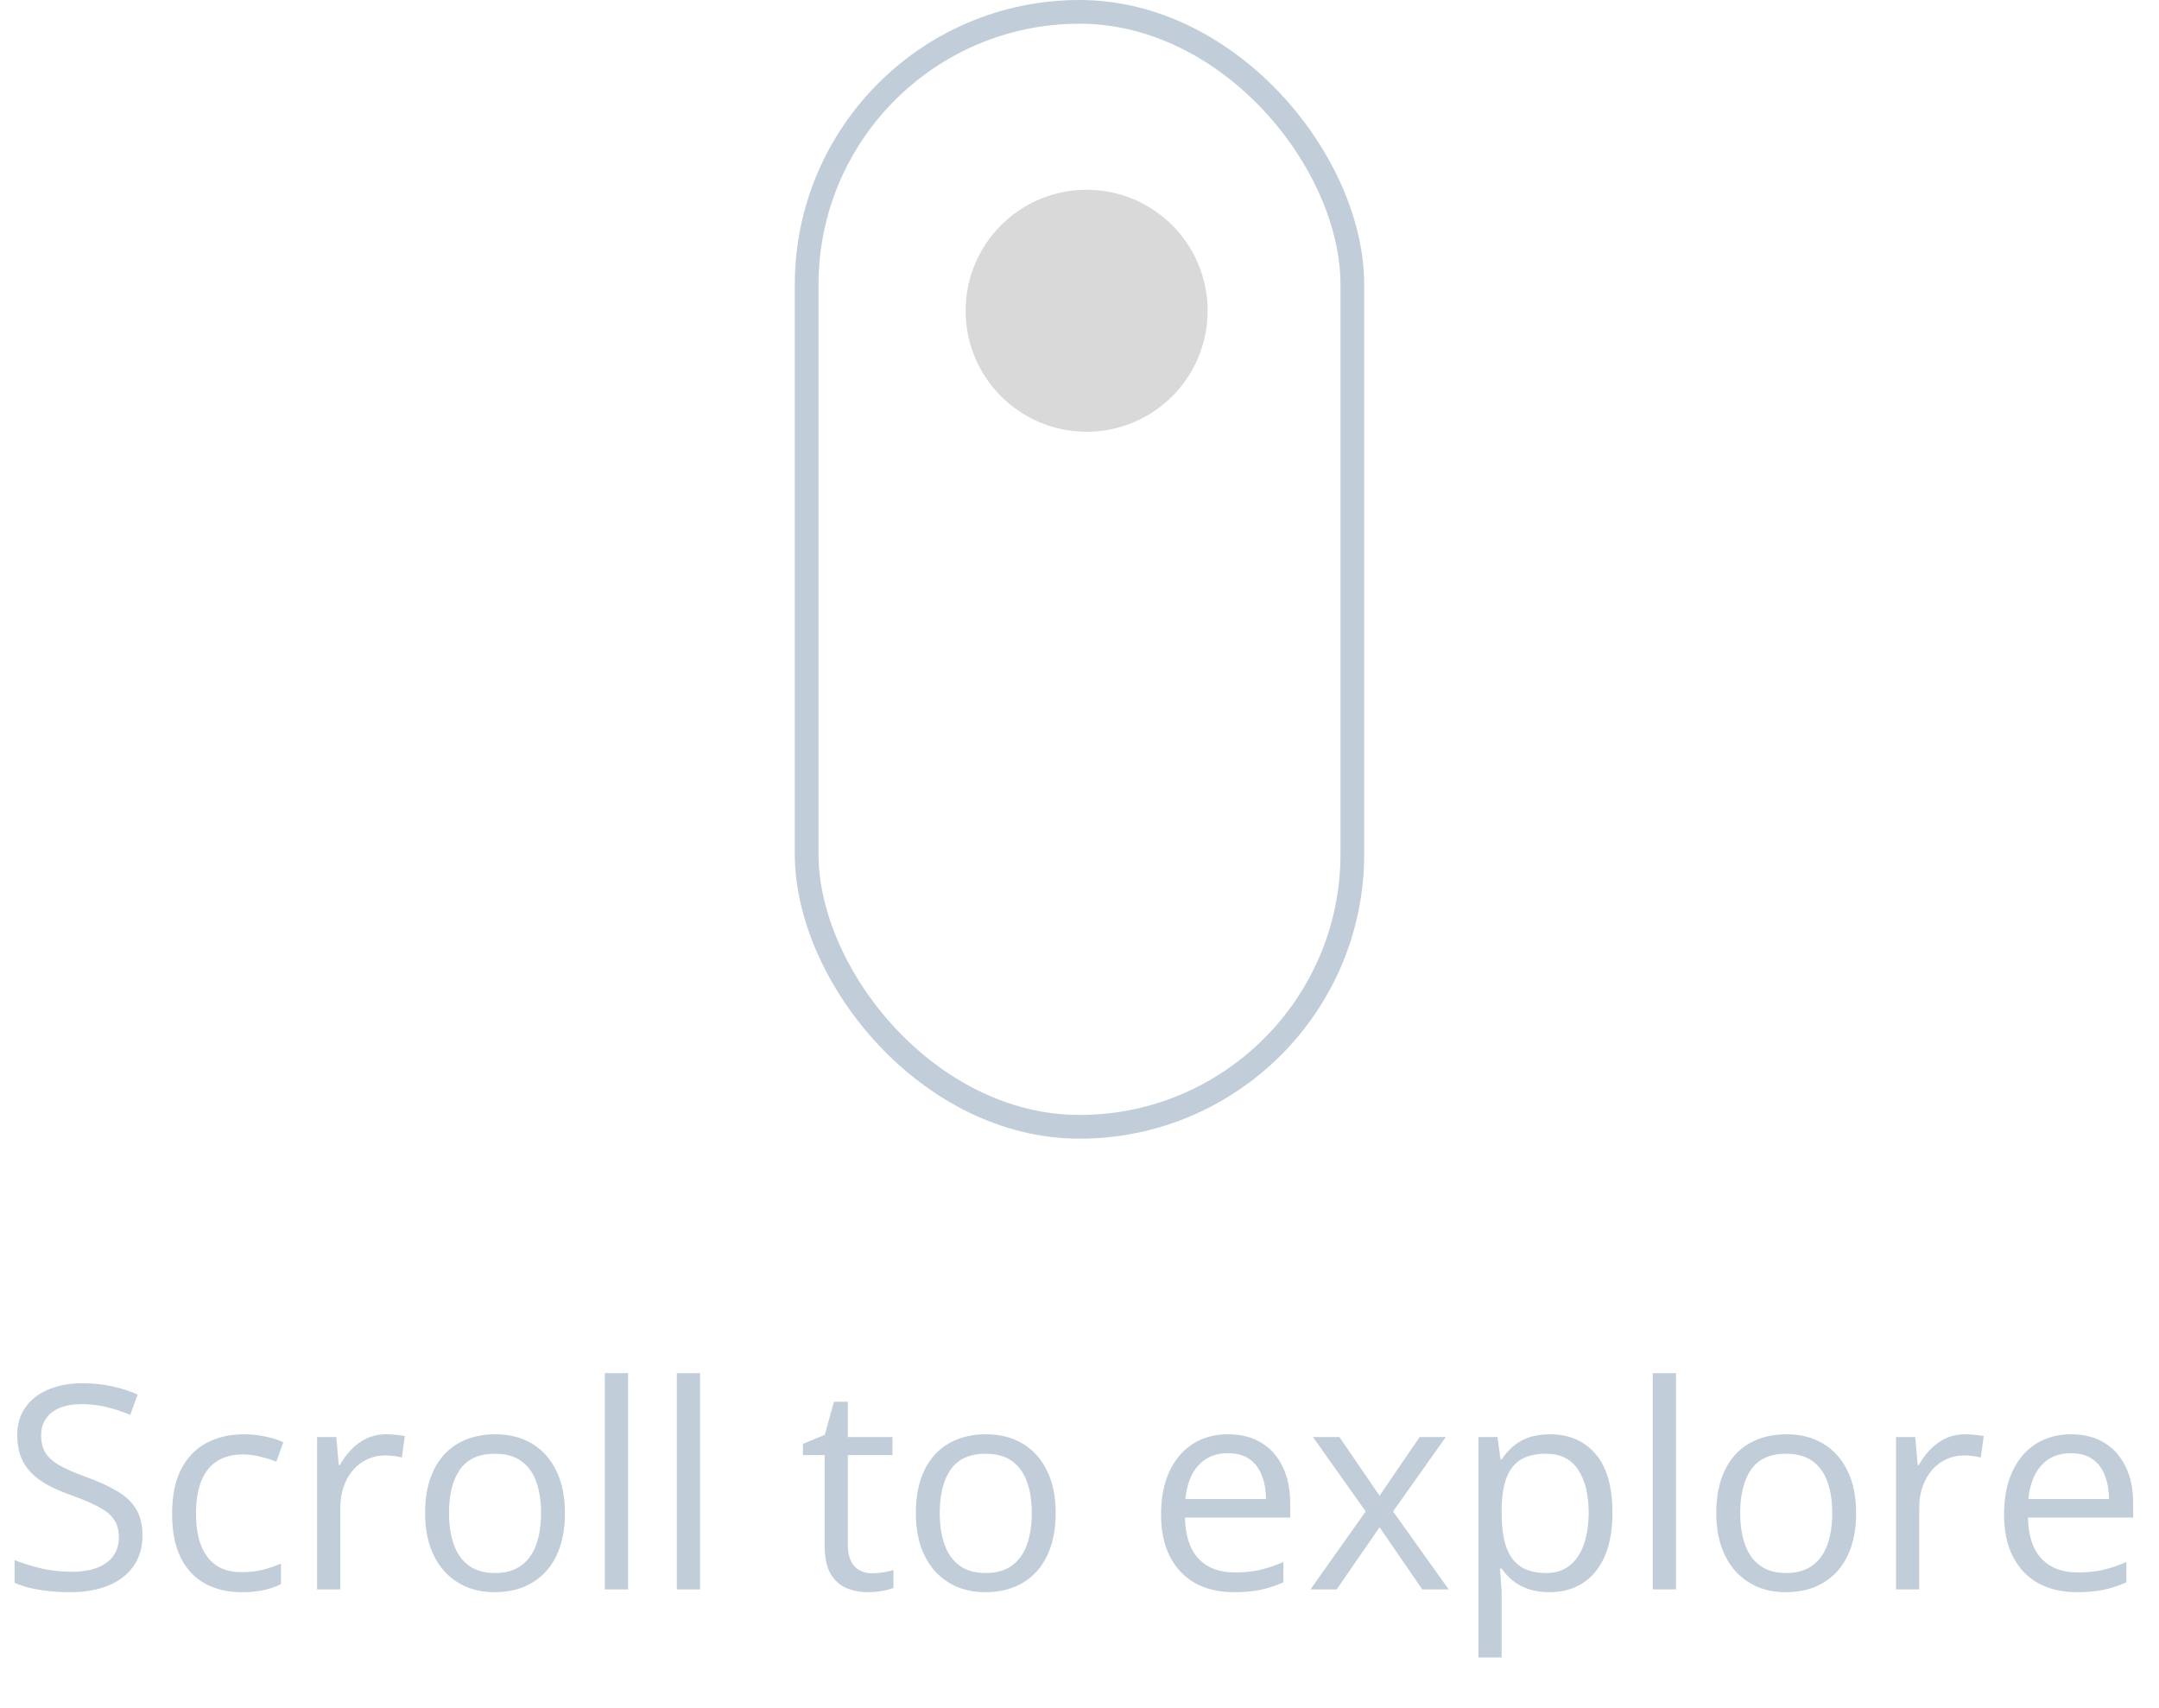 <svg width="91" height="72" viewBox="0 0 91 72" fill="none" xmlns="http://www.w3.org/2000/svg">
<g clip-path="url(#clip0_1180_1351)">
<rect x="34" y="0.5" width="23" height="47" rx="11.5" stroke="#C1CED9"/>
<circle cx="45.8" cy="13.1" r="5.1" fill="#D9D9D9"/>
<path d="M6.006 64.721C6.006 65.228 5.879 65.662 5.625 66.022C5.375 66.377 5.023 66.648 4.57 66.836C4.117 67.023 3.584 67.117 2.971 67.117C2.646 67.117 2.34 67.102 2.051 67.07C1.762 67.039 1.496 66.994 1.254 66.936C1.012 66.877 0.799 66.805 0.615 66.719V65.764C0.908 65.885 1.266 65.998 1.688 66.103C2.109 66.205 2.551 66.256 3.012 66.256C3.441 66.256 3.805 66.199 4.102 66.086C4.398 65.969 4.623 65.803 4.775 65.588C4.932 65.369 5.01 65.107 5.01 64.803C5.01 64.51 4.945 64.266 4.816 64.07C4.688 63.871 4.473 63.691 4.172 63.531C3.875 63.367 3.469 63.193 2.953 63.01C2.59 62.881 2.27 62.74 1.992 62.588C1.715 62.432 1.482 62.256 1.295 62.06C1.107 61.865 0.965 61.639 0.867 61.381C0.773 61.123 0.727 60.828 0.727 60.496C0.727 60.039 0.842 59.648 1.072 59.324C1.307 58.996 1.629 58.746 2.039 58.574C2.453 58.398 2.928 58.31 3.463 58.31C3.92 58.31 4.342 58.353 4.729 58.44C5.119 58.525 5.477 58.641 5.801 58.785L5.49 59.641C5.182 59.512 4.854 59.404 4.506 59.318C4.162 59.232 3.807 59.19 3.439 59.19C3.072 59.19 2.762 59.244 2.508 59.353C2.258 59.459 2.066 59.609 1.934 59.805C1.801 60 1.734 60.232 1.734 60.502C1.734 60.803 1.797 61.053 1.922 61.252C2.051 61.451 2.254 61.629 2.531 61.785C2.812 61.938 3.184 62.098 3.645 62.266C4.148 62.449 4.576 62.645 4.928 62.852C5.279 63.055 5.547 63.305 5.73 63.602C5.914 63.895 6.006 64.268 6.006 64.721ZM10.184 67.117C9.605 67.117 9.096 66.998 8.654 66.76C8.213 66.522 7.869 66.158 7.623 65.67C7.377 65.182 7.254 64.566 7.254 63.824C7.254 63.047 7.383 62.412 7.641 61.92C7.902 61.424 8.262 61.057 8.719 60.818C9.176 60.58 9.695 60.461 10.277 60.461C10.598 60.461 10.906 60.494 11.203 60.56C11.504 60.623 11.75 60.703 11.941 60.801L11.648 61.615C11.453 61.537 11.227 61.467 10.969 61.404C10.715 61.342 10.477 61.31 10.254 61.31C9.809 61.31 9.438 61.406 9.141 61.598C8.848 61.789 8.627 62.07 8.479 62.441C8.334 62.812 8.262 63.27 8.262 63.812C8.262 64.332 8.332 64.775 8.473 65.143C8.617 65.51 8.83 65.791 9.111 65.986C9.396 66.178 9.752 66.273 10.178 66.273C10.518 66.273 10.824 66.238 11.098 66.168C11.371 66.094 11.619 66.008 11.842 65.91V66.777C11.627 66.887 11.387 66.971 11.121 67.029C10.859 67.088 10.547 67.117 10.184 67.117ZM16.283 60.461C16.412 60.461 16.547 60.469 16.688 60.484C16.828 60.496 16.953 60.514 17.062 60.537L16.939 61.44C16.834 61.412 16.717 61.391 16.588 61.375C16.459 61.359 16.338 61.352 16.225 61.352C15.967 61.352 15.723 61.404 15.492 61.51C15.266 61.611 15.066 61.76 14.895 61.955C14.723 62.147 14.588 62.379 14.49 62.652C14.393 62.922 14.344 63.223 14.344 63.555V67H13.365V60.578H14.174L14.279 61.762H14.32C14.453 61.523 14.613 61.307 14.801 61.111C14.988 60.912 15.205 60.754 15.451 60.637C15.701 60.52 15.979 60.461 16.283 60.461ZM23.812 63.777C23.812 64.305 23.744 64.775 23.607 65.189C23.471 65.603 23.273 65.953 23.016 66.238C22.758 66.523 22.445 66.742 22.078 66.894C21.715 67.043 21.303 67.117 20.842 67.117C20.412 67.117 20.018 67.043 19.658 66.894C19.303 66.742 18.994 66.523 18.732 66.238C18.475 65.953 18.273 65.603 18.129 65.189C17.988 64.775 17.918 64.305 17.918 63.777C17.918 63.074 18.037 62.477 18.275 61.984C18.514 61.488 18.854 61.111 19.295 60.853C19.74 60.592 20.27 60.461 20.883 60.461C21.469 60.461 21.98 60.592 22.418 60.853C22.859 61.115 23.201 61.494 23.443 61.99C23.689 62.482 23.812 63.078 23.812 63.777ZM18.926 63.777C18.926 64.293 18.994 64.74 19.131 65.119C19.268 65.498 19.479 65.791 19.764 65.998C20.049 66.205 20.416 66.309 20.865 66.309C21.311 66.309 21.676 66.205 21.961 65.998C22.25 65.791 22.463 65.498 22.6 65.119C22.736 64.74 22.805 64.293 22.805 63.777C22.805 63.266 22.736 62.824 22.6 62.453C22.463 62.078 22.252 61.789 21.967 61.586C21.682 61.383 21.312 61.281 20.859 61.281C20.191 61.281 19.701 61.502 19.389 61.943C19.08 62.385 18.926 62.996 18.926 63.777ZM26.473 67H25.494V57.883H26.473V67ZM29.508 67H28.529V57.883H29.508V67ZM36.756 66.32C36.916 66.32 37.08 66.307 37.248 66.279C37.416 66.252 37.553 66.219 37.658 66.18V66.936C37.545 66.986 37.387 67.029 37.184 67.064C36.984 67.1 36.789 67.117 36.598 67.117C36.258 67.117 35.949 67.059 35.672 66.941C35.395 66.82 35.172 66.617 35.004 66.332C34.84 66.047 34.758 65.652 34.758 65.148V61.34H33.844V60.865L34.764 60.484L35.15 59.09H35.736V60.578H37.617V61.34H35.736V65.119C35.736 65.522 35.828 65.822 36.012 66.022C36.199 66.221 36.447 66.32 36.756 66.32ZM44.496 63.777C44.496 64.305 44.428 64.775 44.291 65.189C44.154 65.603 43.957 65.953 43.699 66.238C43.441 66.523 43.129 66.742 42.762 66.894C42.398 67.043 41.986 67.117 41.525 67.117C41.096 67.117 40.701 67.043 40.342 66.894C39.986 66.742 39.678 66.523 39.416 66.238C39.158 65.953 38.957 65.603 38.812 65.189C38.672 64.775 38.602 64.305 38.602 63.777C38.602 63.074 38.721 62.477 38.959 61.984C39.197 61.488 39.537 61.111 39.978 60.853C40.424 60.592 40.953 60.461 41.566 60.461C42.152 60.461 42.664 60.592 43.102 60.853C43.543 61.115 43.885 61.494 44.127 61.99C44.373 62.482 44.496 63.078 44.496 63.777ZM39.609 63.777C39.609 64.293 39.678 64.74 39.815 65.119C39.951 65.498 40.162 65.791 40.447 65.998C40.732 66.205 41.1 66.309 41.549 66.309C41.994 66.309 42.359 66.205 42.645 65.998C42.934 65.791 43.147 65.498 43.283 65.119C43.42 64.74 43.488 64.293 43.488 63.777C43.488 63.266 43.42 62.824 43.283 62.453C43.147 62.078 42.935 61.789 42.65 61.586C42.365 61.383 41.996 61.281 41.543 61.281C40.875 61.281 40.385 61.502 40.072 61.943C39.764 62.385 39.609 62.996 39.609 63.777ZM51.768 60.461C52.315 60.461 52.783 60.582 53.174 60.824C53.565 61.066 53.863 61.406 54.07 61.844C54.277 62.277 54.381 62.785 54.381 63.367V63.971H49.945C49.957 64.725 50.145 65.299 50.508 65.693C50.871 66.088 51.383 66.285 52.043 66.285C52.449 66.285 52.809 66.248 53.121 66.174C53.434 66.1 53.758 65.99 54.094 65.846V66.701C53.77 66.846 53.447 66.951 53.127 67.018C52.81 67.084 52.435 67.117 52.002 67.117C51.385 67.117 50.846 66.992 50.385 66.742C49.928 66.488 49.572 66.117 49.318 65.629C49.065 65.141 48.938 64.543 48.938 63.836C48.938 63.145 49.053 62.547 49.283 62.043C49.518 61.535 49.846 61.145 50.268 60.871C50.693 60.598 51.193 60.461 51.768 60.461ZM51.756 61.258C51.236 61.258 50.822 61.428 50.514 61.768C50.205 62.107 50.022 62.582 49.963 63.191H53.361C53.357 62.809 53.297 62.473 53.18 62.184C53.066 61.891 52.893 61.664 52.658 61.504C52.424 61.34 52.123 61.258 51.756 61.258ZM57.562 63.713L55.342 60.578H56.455L58.148 63.051L59.836 60.578H60.938L58.717 63.713L61.06 67H59.947L58.148 64.381L56.338 67H55.236L57.562 63.713ZM65.332 60.461C66.133 60.461 66.772 60.736 67.248 61.287C67.725 61.838 67.963 62.666 67.963 63.772C67.963 64.502 67.853 65.115 67.635 65.611C67.416 66.107 67.107 66.482 66.709 66.736C66.314 66.99 65.848 67.117 65.309 67.117C64.969 67.117 64.67 67.072 64.412 66.982C64.154 66.893 63.934 66.772 63.75 66.619C63.566 66.467 63.414 66.301 63.293 66.121H63.223C63.234 66.273 63.248 66.457 63.264 66.672C63.283 66.887 63.293 67.074 63.293 67.234V69.871H62.315V60.578H63.117L63.246 61.527H63.293C63.418 61.332 63.57 61.154 63.75 60.994C63.93 60.83 64.148 60.701 64.406 60.607C64.668 60.51 64.977 60.461 65.332 60.461ZM65.162 61.281C64.717 61.281 64.357 61.367 64.084 61.539C63.815 61.711 63.617 61.969 63.492 62.312C63.367 62.652 63.301 63.08 63.293 63.596V63.783C63.293 64.326 63.352 64.785 63.469 65.16C63.59 65.535 63.787 65.82 64.061 66.016C64.338 66.211 64.709 66.309 65.174 66.309C65.572 66.309 65.904 66.201 66.17 65.986C66.436 65.772 66.633 65.473 66.762 65.09C66.894 64.703 66.961 64.26 66.961 63.76C66.961 63.002 66.812 62.4 66.516 61.955C66.223 61.506 65.772 61.281 65.162 61.281ZM70.641 67H69.662V57.883H70.641V67ZM78.234 63.777C78.234 64.305 78.166 64.775 78.029 65.189C77.893 65.603 77.695 65.953 77.438 66.238C77.18 66.523 76.867 66.742 76.5 66.894C76.137 67.043 75.725 67.117 75.264 67.117C74.834 67.117 74.439 67.043 74.08 66.894C73.725 66.742 73.416 66.523 73.154 66.238C72.897 65.953 72.695 65.603 72.551 65.189C72.41 64.775 72.34 64.305 72.34 63.777C72.34 63.074 72.459 62.477 72.697 61.984C72.936 61.488 73.275 61.111 73.717 60.853C74.162 60.592 74.691 60.461 75.305 60.461C75.891 60.461 76.402 60.592 76.84 60.853C77.281 61.115 77.623 61.494 77.865 61.99C78.111 62.482 78.234 63.078 78.234 63.777ZM73.348 63.777C73.348 64.293 73.416 64.74 73.553 65.119C73.689 65.498 73.9 65.791 74.186 65.998C74.471 66.205 74.838 66.309 75.287 66.309C75.732 66.309 76.098 66.205 76.383 65.998C76.672 65.791 76.885 65.498 77.022 65.119C77.158 64.74 77.227 64.293 77.227 63.777C77.227 63.266 77.158 62.824 77.022 62.453C76.885 62.078 76.674 61.789 76.389 61.586C76.103 61.383 75.734 61.281 75.281 61.281C74.613 61.281 74.123 61.502 73.811 61.943C73.502 62.385 73.348 62.996 73.348 63.777ZM82.834 60.461C82.963 60.461 83.098 60.469 83.238 60.484C83.379 60.496 83.504 60.514 83.613 60.537L83.49 61.44C83.385 61.412 83.268 61.391 83.139 61.375C83.01 61.359 82.889 61.352 82.775 61.352C82.518 61.352 82.273 61.404 82.043 61.51C81.816 61.611 81.617 61.76 81.445 61.955C81.273 62.147 81.139 62.379 81.041 62.652C80.943 62.922 80.894 63.223 80.894 63.555V67H79.916V60.578H80.725L80.83 61.762H80.871C81.004 61.523 81.164 61.307 81.352 61.111C81.539 60.912 81.756 60.754 82.002 60.637C82.252 60.52 82.529 60.461 82.834 60.461ZM87.299 60.461C87.846 60.461 88.314 60.582 88.705 60.824C89.096 61.066 89.394 61.406 89.602 61.844C89.809 62.277 89.912 62.785 89.912 63.367V63.971H85.477C85.488 64.725 85.676 65.299 86.039 65.693C86.402 66.088 86.914 66.285 87.574 66.285C87.981 66.285 88.34 66.248 88.652 66.174C88.965 66.1 89.289 65.99 89.625 65.846V66.701C89.301 66.846 88.978 66.951 88.658 67.018C88.342 67.084 87.967 67.117 87.533 67.117C86.916 67.117 86.377 66.992 85.916 66.742C85.459 66.488 85.103 66.117 84.85 65.629C84.596 65.141 84.469 64.543 84.469 63.836C84.469 63.145 84.584 62.547 84.814 62.043C85.049 61.535 85.377 61.145 85.799 60.871C86.225 60.598 86.725 60.461 87.299 60.461ZM87.287 61.258C86.768 61.258 86.353 61.428 86.045 61.768C85.736 62.107 85.553 62.582 85.494 63.191H88.893C88.889 62.809 88.828 62.473 88.711 62.184C88.598 61.891 88.424 61.664 88.189 61.504C87.955 61.34 87.654 61.258 87.287 61.258Z" fill="#C1CED9"/>
</g>
<defs>
<clipPath id="clip0_1180_1351">
<rect width="91" height="72" fill="white"/>
</clipPath>
</defs>
</svg>
